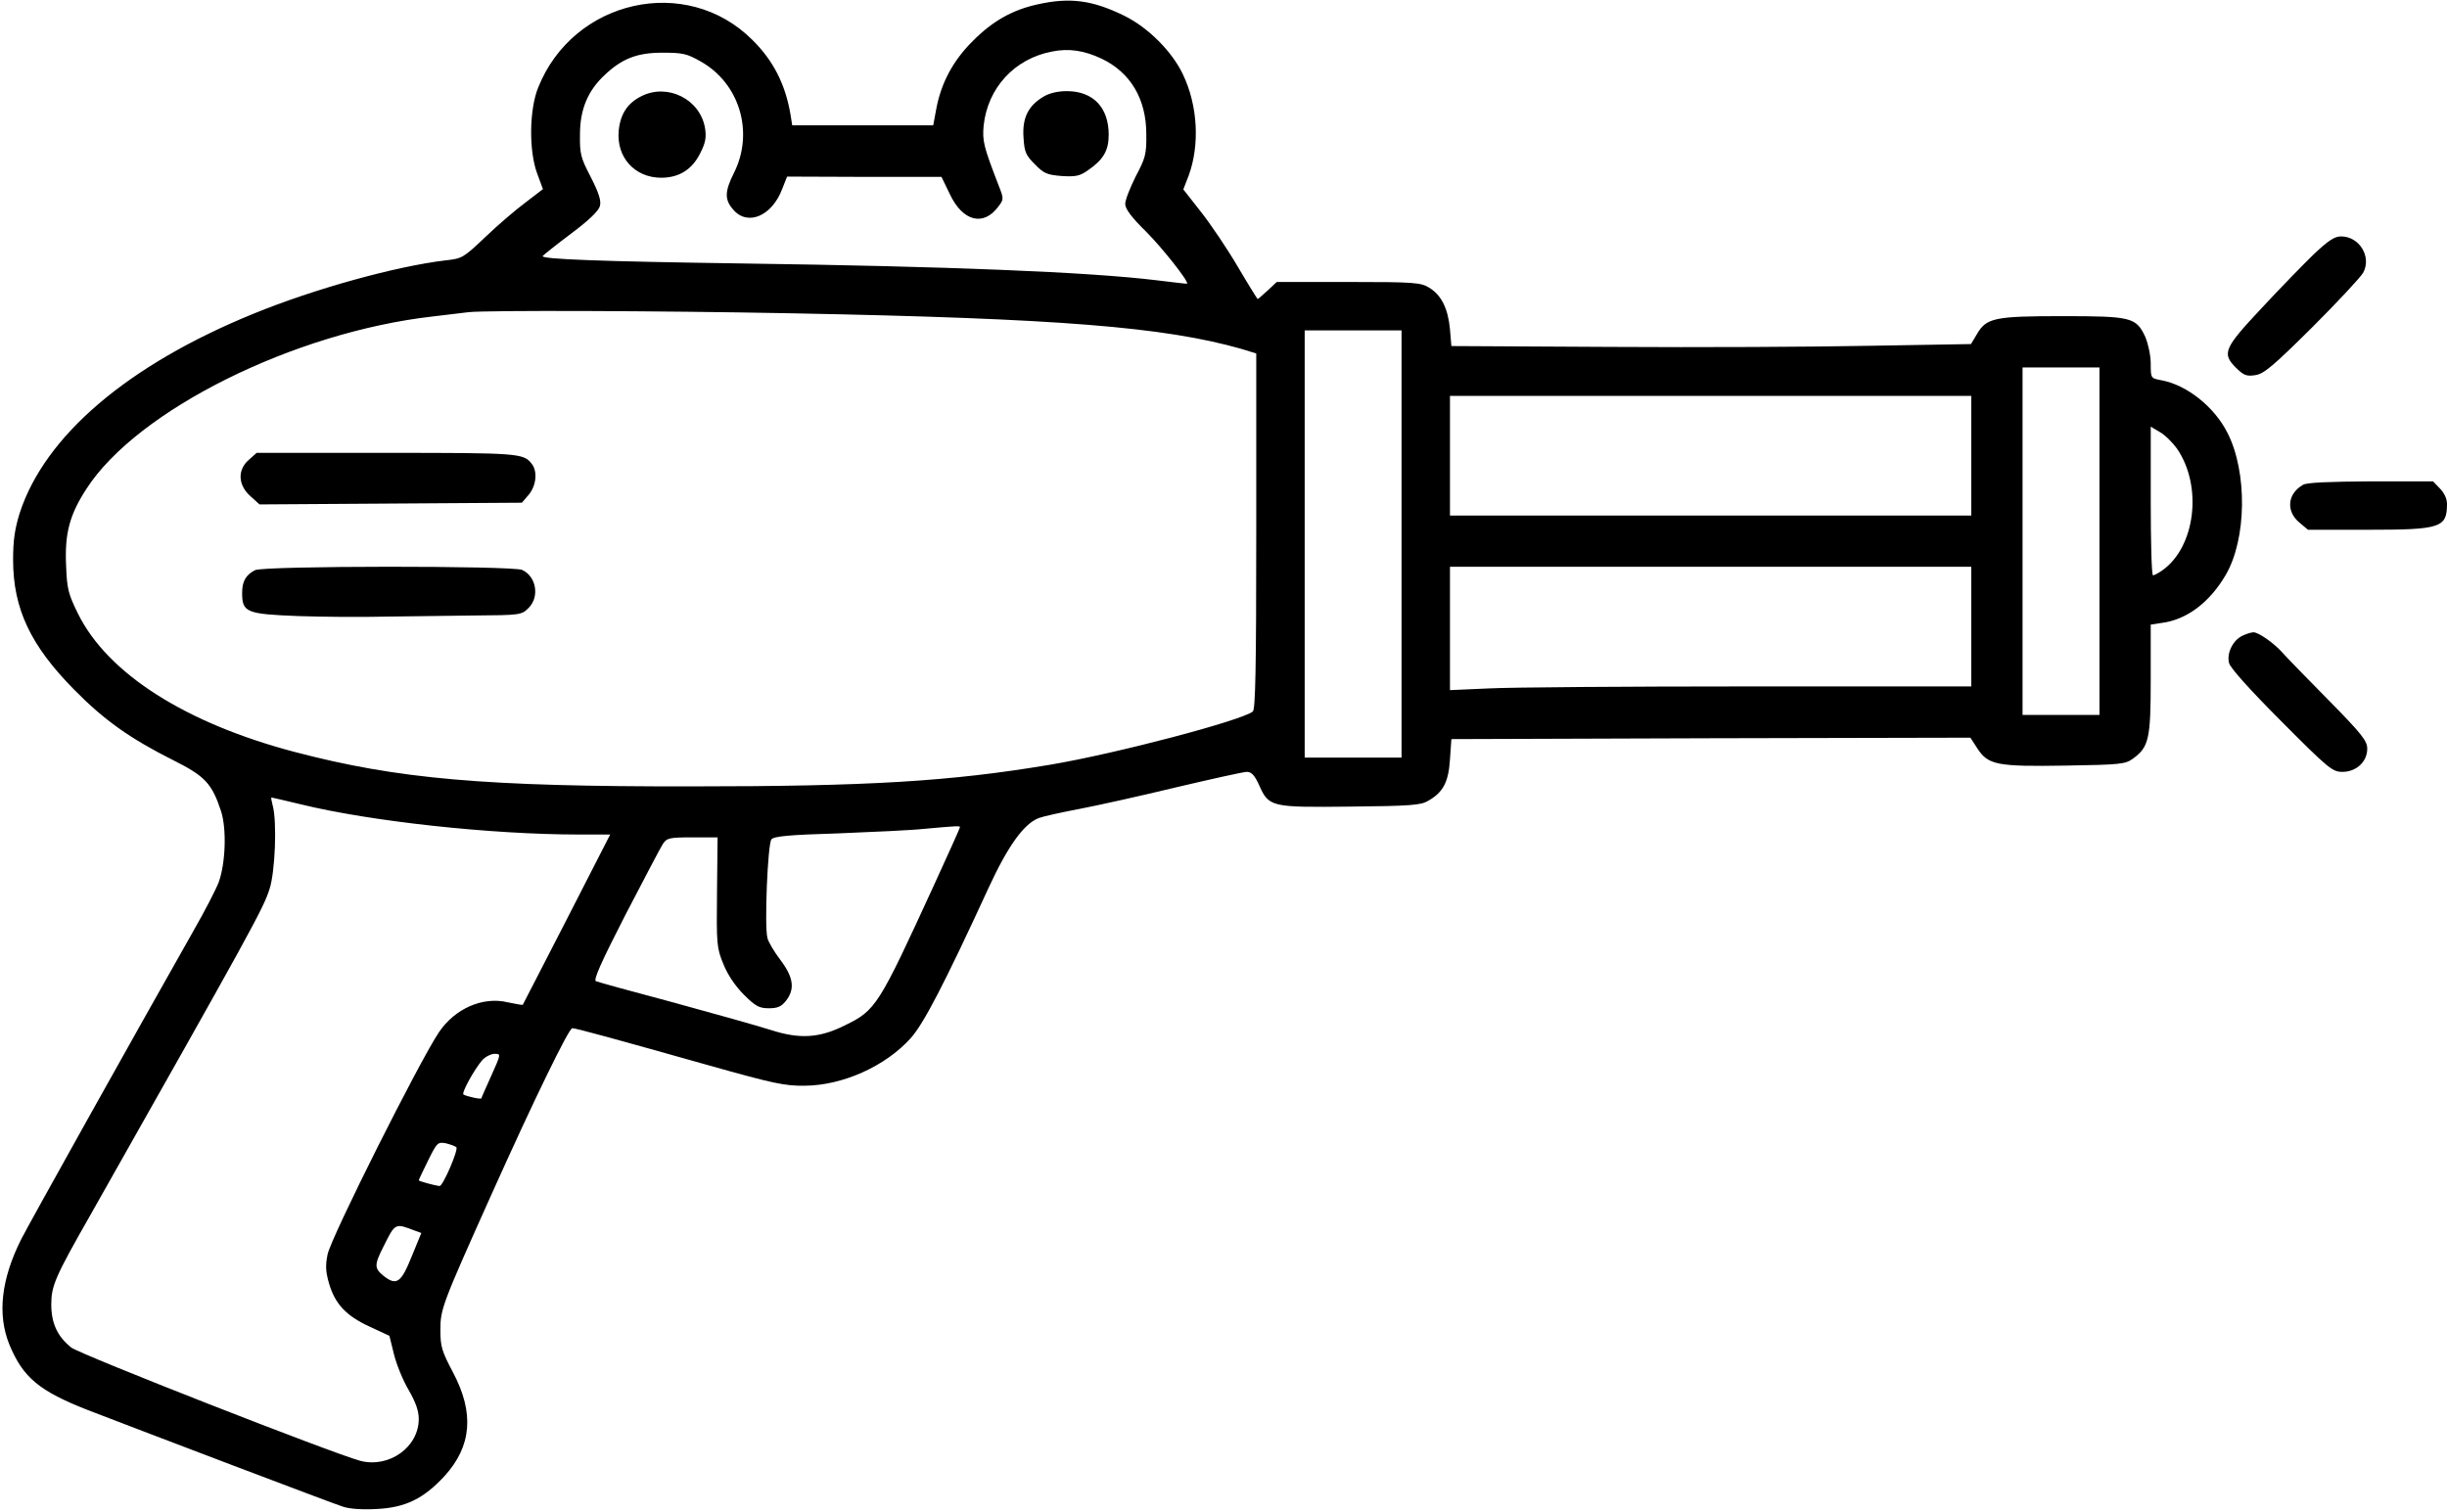 <?xml version="1.0" standalone="no"?>
<!DOCTYPE svg PUBLIC "-//W3C//DTD SVG 20010904//EN"
 "http://www.w3.org/TR/2001/REC-SVG-20010904/DTD/svg10.dtd">
<svg version="1.0" xmlns="http://www.w3.org/2000/svg"
 width="859pt" height="531pt" viewBox="0 0 859 531"
 preserveAspectRatio="xMidYMid meet">
<g transform="translate(0,531) scale(0.1,-0.1)"
fill="#000000" stroke="none">
<path d="M3644 5295 c-89 -19 -160 -59 -229 -129 -69 -68 -111 -147 -128 -237
l-11 -59 -247 0 -248 0 -6 38 c-18 106 -60 189 -134 262 -231 231 -629 142
-752 -168 -31 -77 -33 -222 -3 -302 l20 -54 -60 -46 c-34 -25 -97 -79 -141
-121 -77 -73 -82 -77 -140 -83 -177 -21 -464 -101 -674 -187 -442 -180 -734
-429 -822 -701 -17 -55 -23 -95 -23 -163 0 -172 61 -301 214 -456 106 -108
197 -172 348 -248 112 -56 136 -82 168 -179 20 -62 16 -182 -8 -249 -9 -24
-49 -102 -91 -175 -209 -369 -578 -1030 -602 -1078 -71 -141 -85 -265 -42
-371 48 -116 105 -163 276 -230 213 -82 857 -327 895 -339 24 -8 70 -11 120
-8 100 5 164 37 236 115 96 105 106 222 30 365 -39 74 -44 90 -44 148 0 74 5
88 181 480 149 332 270 580 282 580 13 0 155 -39 481 -131 224 -63 265 -72
335 -71 133 1 283 68 372 167 45 50 117 188 274 529 67 145 123 224 176 244
16 6 80 20 143 32 63 12 216 46 340 76 124 29 235 54 247 54 16 0 27 -12 42
-44 35 -80 41 -81 320 -78 211 2 249 5 274 20 53 30 72 66 77 145 l5 72 911 3
911 2 24 -37 c38 -59 69 -65 311 -61 190 3 209 5 235 24 57 41 63 70 63 280
l0 191 39 6 c87 11 168 72 224 168 74 126 77 362 6 500 -46 91 -143 168 -232
184 -37 7 -37 7 -37 59 0 28 -9 69 -19 93 -32 69 -49 73 -291 73 -238 0 -267
-6 -300 -63 l-21 -35 -352 -6 c-194 -4 -604 -6 -912 -4 l-560 3 -5 60 c-7 72
-30 119 -73 145 -29 18 -52 20 -283 20 l-252 0 -32 -30 c-18 -16 -33 -30 -35
-30 -1 0 -33 51 -70 114 -37 63 -95 149 -129 192 l-62 79 19 49 c39 107 32
245 -20 354 -38 81 -123 166 -207 207 -110 54 -189 65 -302 40z m223 -191
c101 -48 157 -141 157 -265 1 -70 -3 -84 -37 -148 -20 -40 -37 -83 -37 -97 0
-17 21 -46 73 -97 57 -57 152 -177 144 -183 -1 -1 -49 5 -107 12 -239 29 -734
49 -1455 59 -494 7 -706 15 -700 26 3 4 48 40 100 79 63 47 97 80 101 97 5 18
-4 46 -32 101 -36 69 -39 82 -38 151 0 87 28 153 86 207 61 58 114 79 203 79
71 0 86 -3 135 -31 137 -77 188 -250 116 -392 -32 -64 -33 -93 -2 -128 50 -59
136 -23 172 73 l17 43 271 -1 271 0 29 -60 c45 -96 118 -115 170 -45 20 26 20
28 2 74 -53 137 -58 157 -53 211 14 132 108 235 240 260 58 12 113 4 174 -25z
m-1087 -894 c938 -18 1307 -48 1578 -125 l52 -16 0 -623 c0 -487 -3 -626 -12
-634 -40 -32 -480 -148 -712 -187 -352 -59 -640 -76 -1261 -76 -725 -1 -1029
26 -1391 121 -383 101 -656 275 -760 485 -34 69 -39 87 -42 170 -5 112 12 177
71 268 178 277 730 551 1217 606 52 6 109 13 125 15 65 7 666 5 1135 -4z
m2140 -810 l0 -750 -170 0 -170 0 0 750 0 750 170 0 170 0 0 -750z m2450 10
l0 -610 -135 0 -135 0 0 610 0 610 135 0 135 0 0 -610z m-450 300 l0 -210
-915 0 -915 0 0 210 0 210 915 0 915 0 0 -210z m722 25 c91 -132 65 -346 -52
-428 -13 -9 -28 -17 -32 -17 -5 0 -8 117 -8 261 l0 261 32 -19 c18 -10 45 -37
60 -58z m-722 -625 l0 -210 -778 0 c-429 0 -840 -3 -915 -7 l-137 -6 0 216 0
217 915 0 915 0 0 -210z m-5864 -624 c245 -60 669 -106 977 -106 l109 0 -152
-297 c-84 -164 -154 -299 -155 -301 -1 -1 -25 3 -53 9 -87 21 -185 -22 -241
-105 -67 -99 -378 -718 -391 -780 -8 -39 -7 -60 5 -102 21 -72 60 -114 143
-152 l69 -32 16 -65 c9 -36 32 -93 52 -126 24 -42 35 -72 35 -101 0 -99 -104
-173 -205 -147 -97 26 -983 373 -1015 398 -48 38 -70 85 -70 151 0 65 13 96
135 310 567 1003 609 1079 631 1148 20 60 27 239 11 295 -4 15 -6 27 -4 27 2
0 49 -11 103 -24z m2314 -80 c0 -3 -41 -94 -91 -203 -195 -425 -204 -440 -313
-493 -90 -45 -159 -49 -261 -16 -44 14 -197 57 -340 96 -143 38 -266 72 -273
75 -10 4 20 70 103 232 65 125 124 238 132 250 14 21 23 23 104 23 l88 0 -2
-192 c-2 -183 -1 -196 22 -252 15 -38 42 -78 72 -108 41 -41 54 -48 88 -48 31
0 44 6 60 26 32 41 27 82 -19 143 -22 29 -43 64 -46 78 -11 41 1 330 14 346 9
11 64 16 234 21 123 5 259 11 303 16 112 10 125 11 125 6z m-1645 -872 c-19
-42 -35 -78 -35 -80 0 -5 -50 6 -63 13 -8 5 37 87 66 121 11 12 31 22 43 22
23 0 23 0 -11 -76z m-123 -252 c8 -8 -47 -137 -59 -136 -19 2 -73 17 -73 20 0
2 15 33 33 70 31 62 33 65 62 60 16 -4 33 -10 37 -14z m-145 -293 l22 -8 -34
-83 c-37 -92 -53 -103 -98 -68 -33 27 -34 38 -1 103 42 84 40 83 111 56z"/>
<path d="M2251 4972 c-48 -24 -73 -62 -79 -120 -9 -94 56 -166 149 -166 63 0
109 29 137 86 19 37 22 56 17 88 -17 102 -132 159 -224 112z"/>
<path d="M3662 4970 c-53 -32 -74 -75 -69 -143 3 -51 8 -62 40 -94 31 -32 43
-37 94 -41 49 -3 64 0 92 20 54 37 73 69 73 125 0 96 -55 153 -147 153 -32 0
-62 -7 -83 -20z"/>
<path d="M874 3696 c-41 -35 -39 -89 5 -128 l32 -29 460 3 461 3 24 28 c26 31
32 81 11 108 -29 38 -45 39 -511 39 l-455 0 -27 -24z"/>
<path d="M895 3308 c-33 -17 -45 -40 -45 -80 0 -68 15 -74 196 -81 87 -3 224
-4 304 -2 80 1 221 3 313 4 164 1 168 2 192 26 40 39 28 111 -22 134 -33 15
-910 15 -938 -1z"/>
<path d="M8123 4418 c-36 -35 -119 -120 -184 -190 -133 -142 -140 -159 -89
-210 27 -26 36 -30 68 -25 30 5 62 32 200 169 90 90 170 176 178 191 30 56
-14 127 -78 127 -23 0 -45 -15 -95 -62z"/>
<path d="M8085 3608 c-55 -31 -61 -92 -14 -132 l31 -26 209 0 c257 0 279 7
279 91 0 18 -10 39 -25 54 l-24 25 -218 0 c-145 -1 -225 -4 -238 -12z"/>
<path d="M7870 3077 c-32 -16 -54 -61 -45 -95 4 -17 75 -96 183 -204 167 -168
180 -178 215 -178 49 0 87 36 87 81 0 28 -18 51 -138 173 -77 78 -148 151
-159 164 -30 34 -85 72 -102 72 -9 0 -27 -6 -41 -13z"/>
</g>
</svg>
